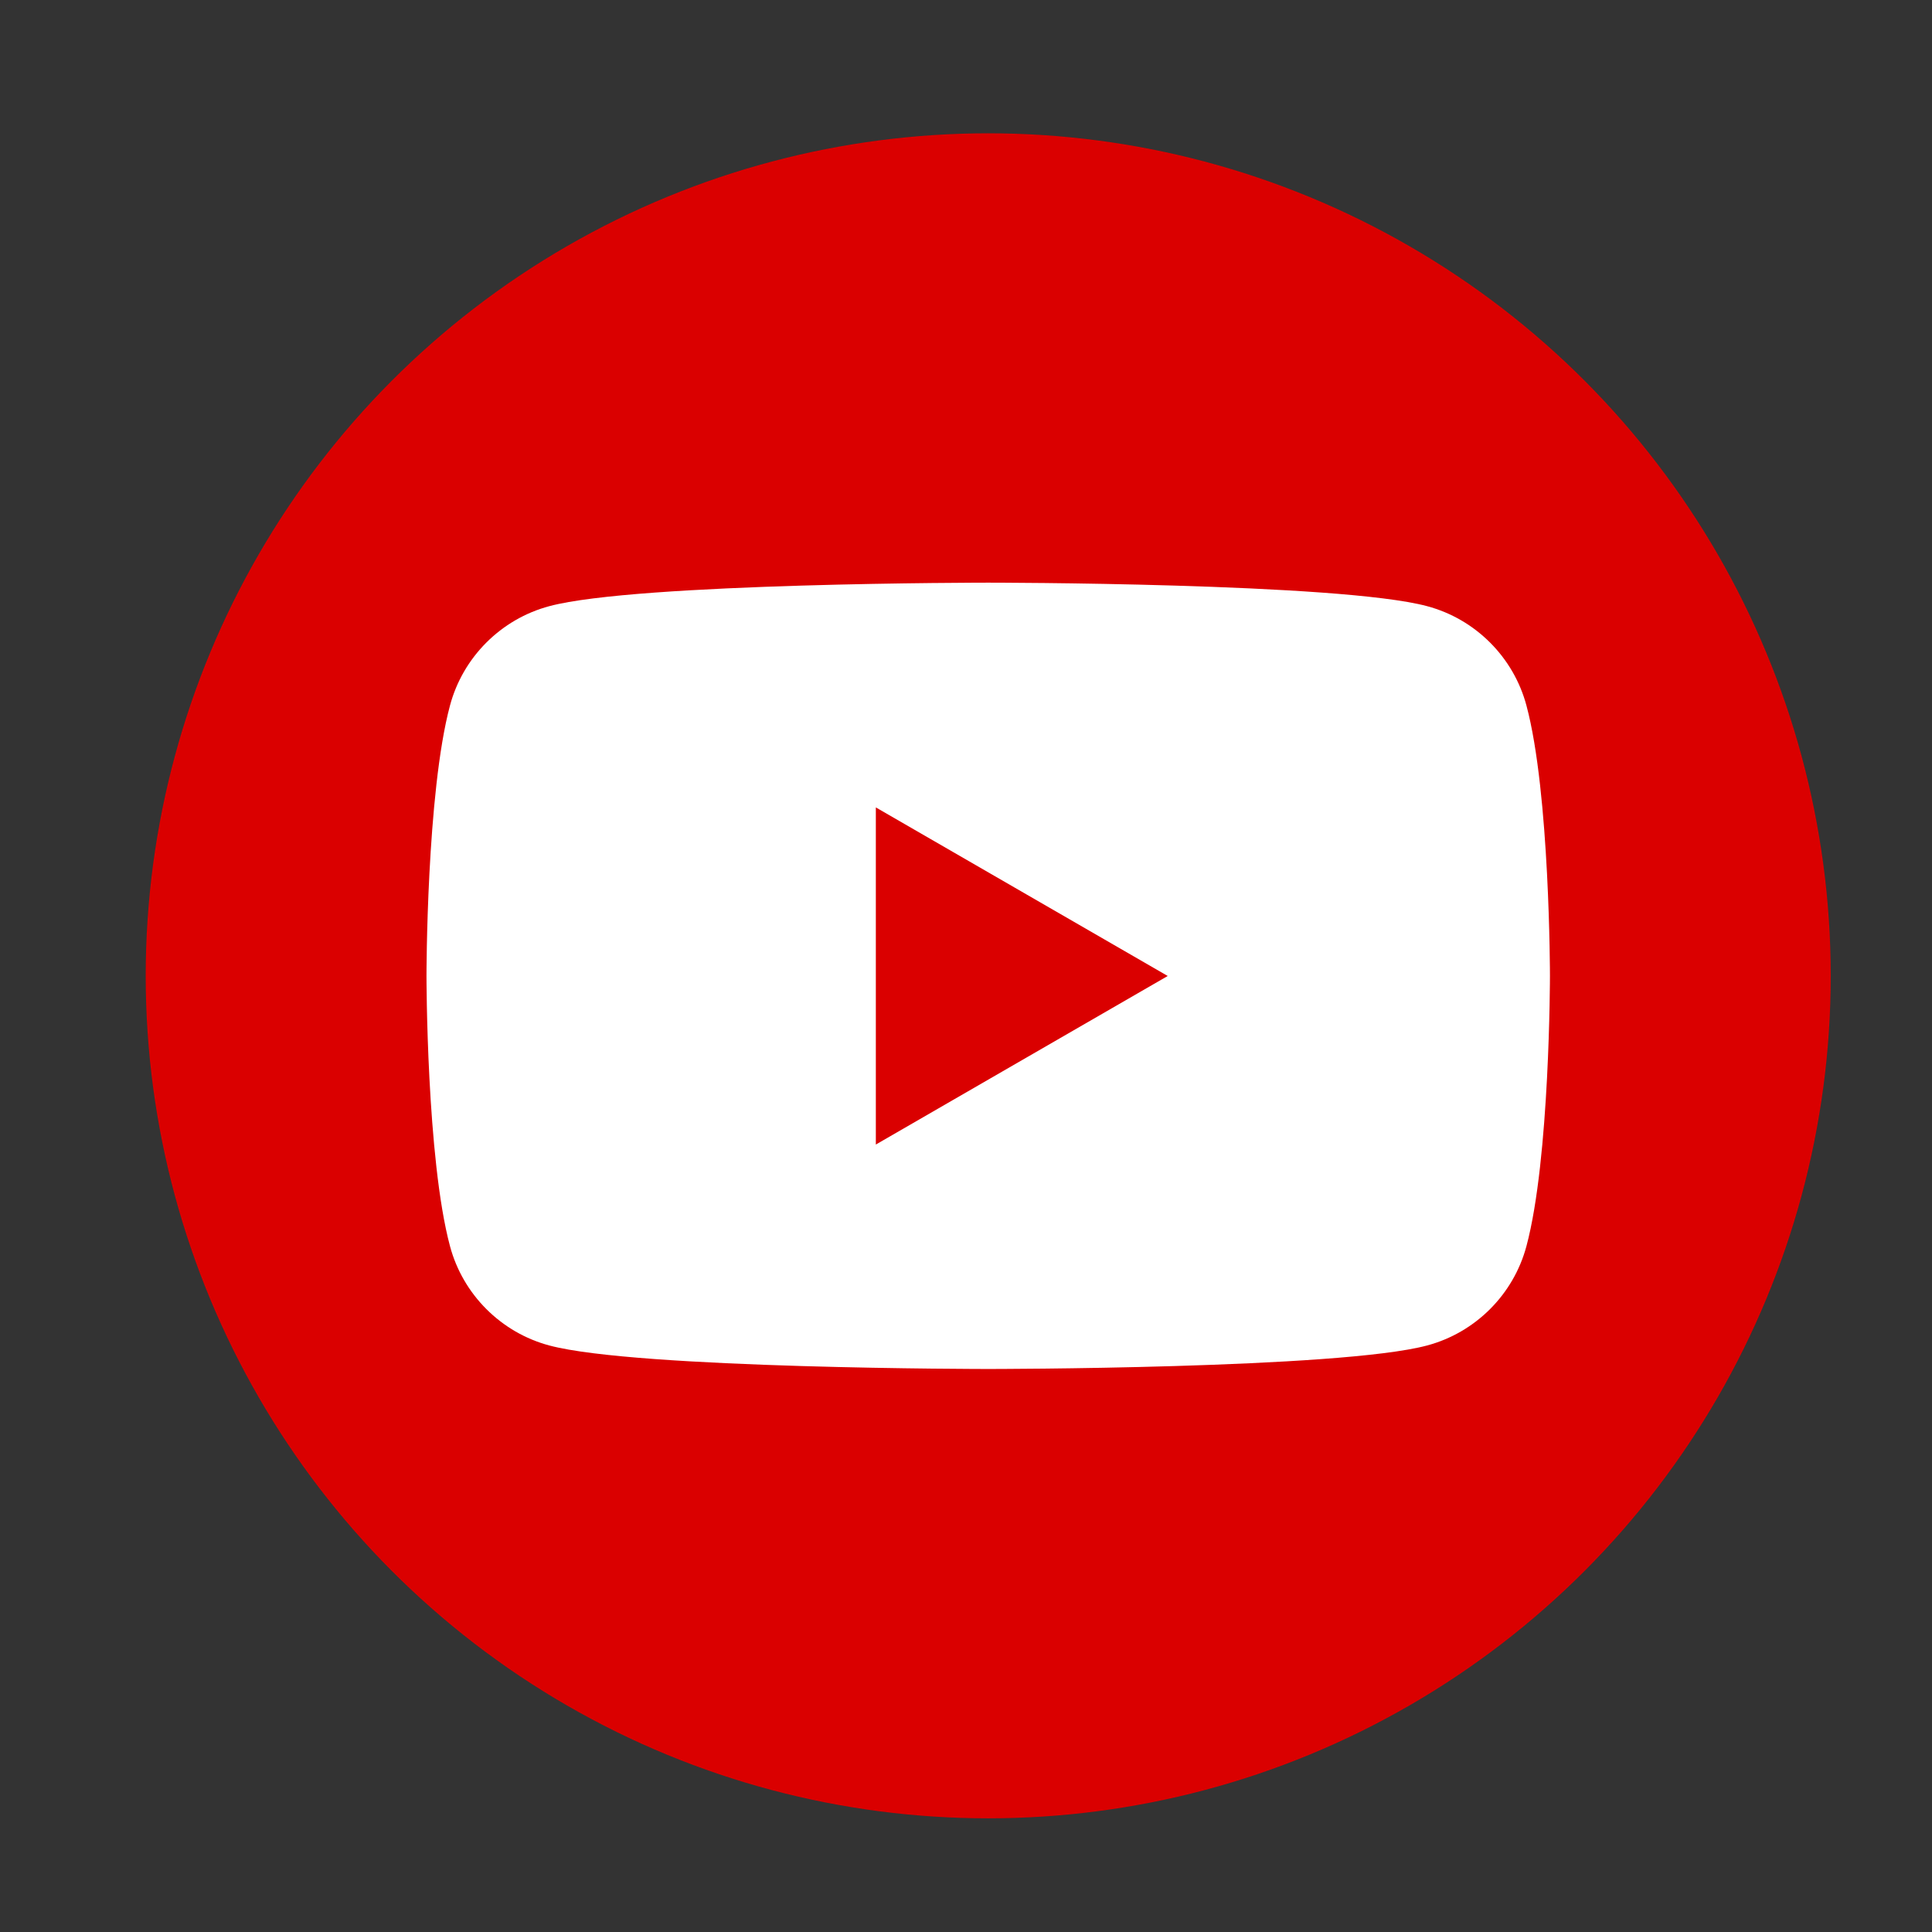 <?xml version="1.0" encoding="UTF-8"?>
<svg id="Graphic_Elements" data-name="Graphic Elements" xmlns="http://www.w3.org/2000/svg" viewBox="0 0 120 120">
  <rect x="0" y="0" width="120" height="120" fill="#333333" stroke="none"/>
  <defs>
    <style>
      .cls-1 {
        fill: #da0000;
      }

      .cls-1, .cls-2 {
        stroke-width: 0px;
      }

      .cls-2 {
        fill: #fff;
      }
    </style>
  </defs>
  <circle class="cls-1" cx="61.38" cy="60.61" r="52.33"/>
  <path class="cls-2" d="m94.81,43.82c-.8-3-3.17-5.37-6.17-6.17-5.44-1.46-27.26-1.46-27.26-1.46,0,0-21.82,0-27.26,1.46-3,.8-5.37,3.17-6.17,6.17-1.46,5.44-1.46,16.79-1.46,16.79,0,0,0,11.35,1.46,16.79.8,3,3.17,5.37,6.17,6.17,5.44,1.46,27.26,1.46,27.26,1.46,0,0,21.82,0,27.26-1.46,3-.8,5.37-3.17,6.17-6.17,1.46-5.44,1.46-16.79,1.46-16.79,0,0,0-11.35-1.46-16.79Zm-40.41,27.26v-20.93l18.13,10.47-18.13,10.47Z"/>
</svg>